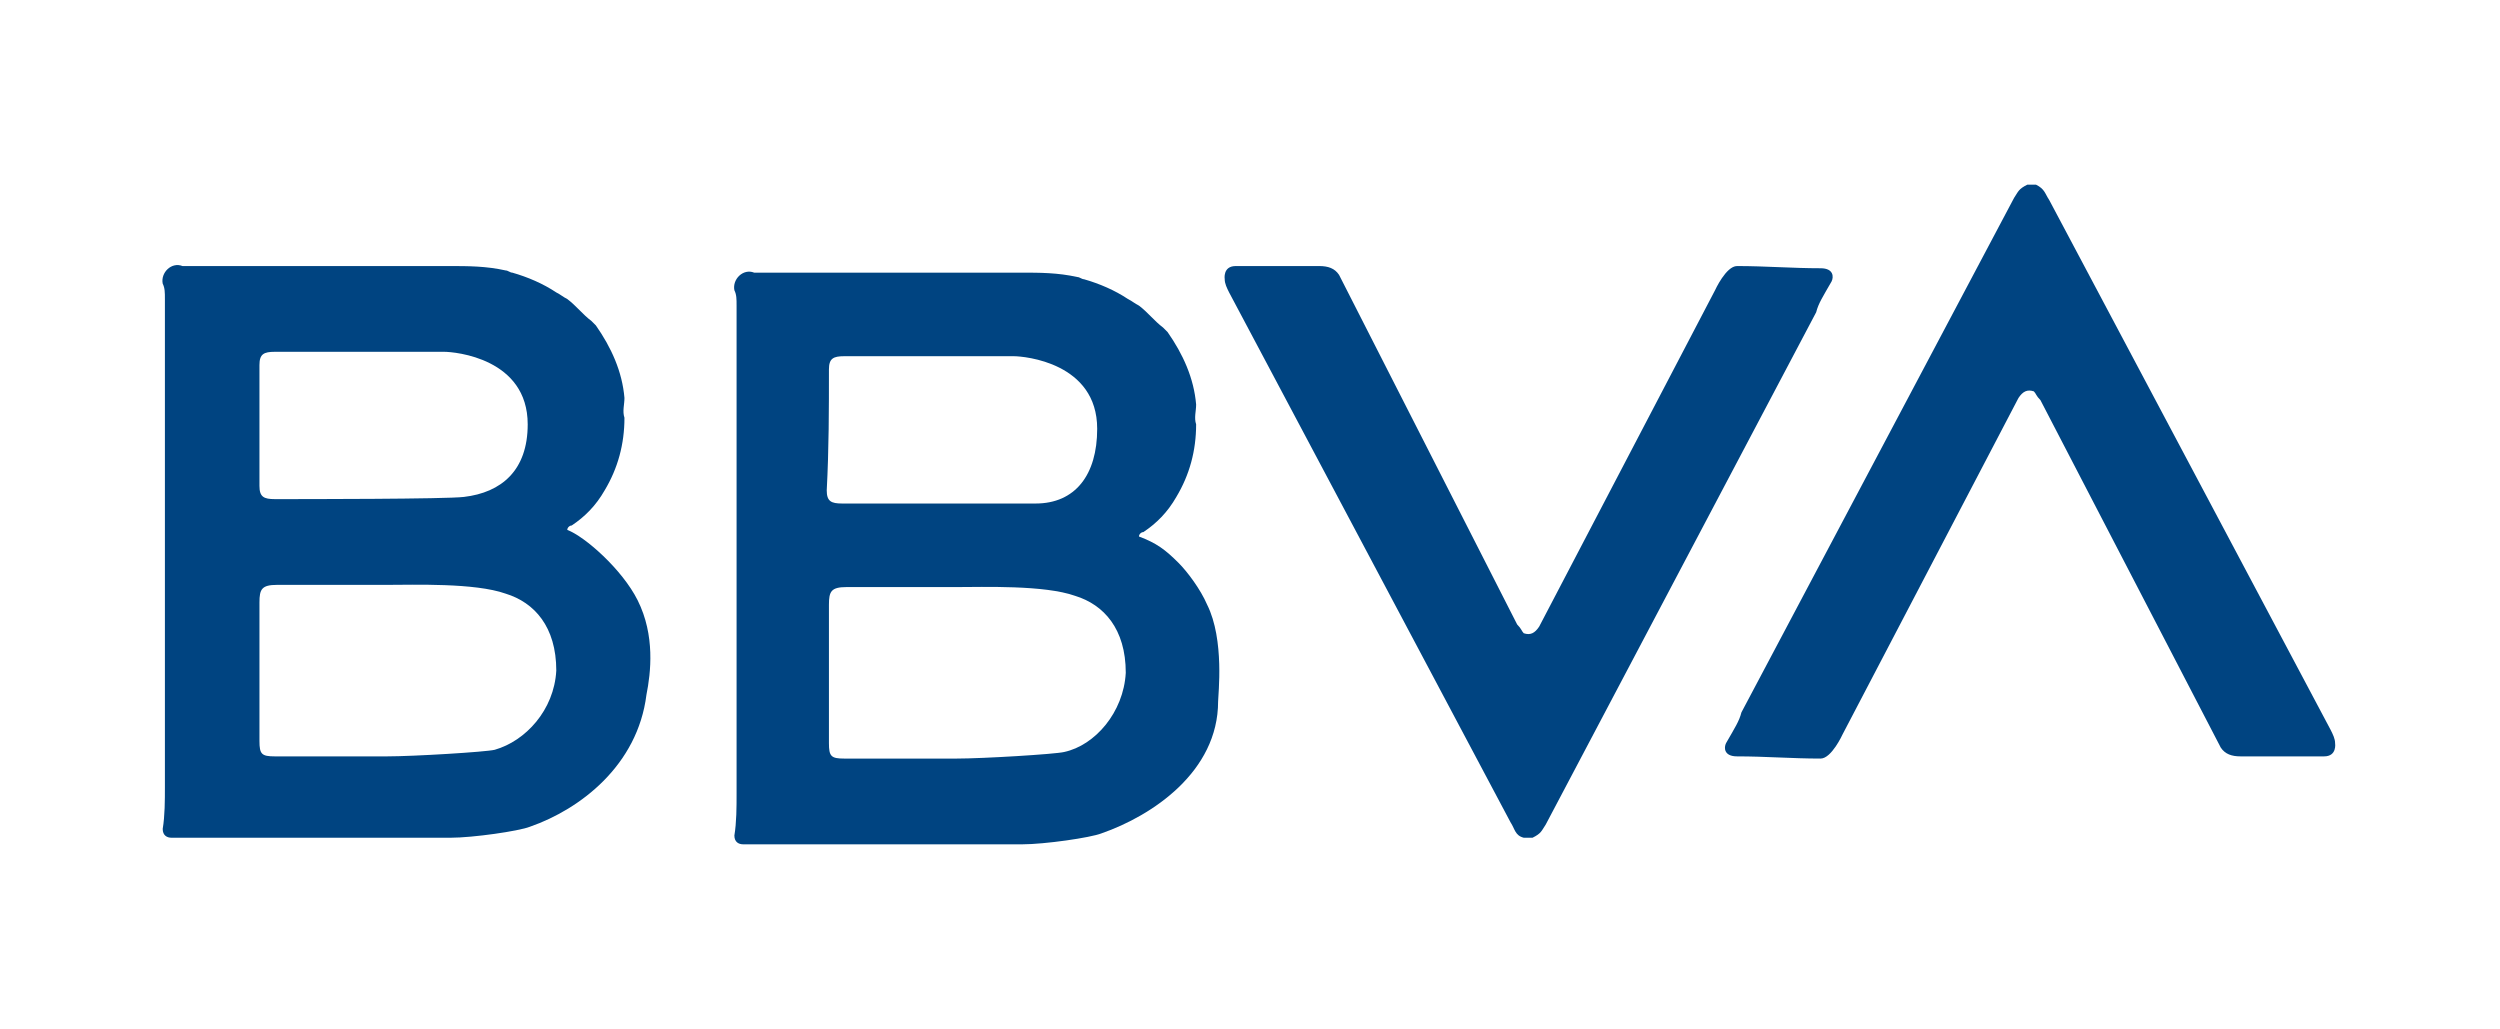 <?xml version="1.0" encoding="utf-8"?>
<!-- Generator: Adobe Illustrator 23.0.0, SVG Export Plug-In . SVG Version: 6.00 Build 0)  -->
<svg version="1.1" id="Capa_1" xmlns="http://www.w3.org/2000/svg" xmlns:xlink="http://www.w3.org/1999/xlink" x="0px" y="0px"
	 viewBox="0 0 113.7 46.8" style="enable-background:new 0 0 113.7 46.8;" xml:space="preserve">
<style type="text/css">
	.st0{fill-rule:evenodd;clip-rule:evenodd;fill:#004481;}
	.st1{fill:#004481;}
</style>
<g>
	<path class="st0" d="M70.3,37.5c-0.2,0.3-0.2,0.4-0.6,0.6c-0.1,0-0.3,0-0.4,0c-0.4-0.1-0.4-0.4-0.6-0.7L55.9,13.3
		c-0.1-0.2-0.2-0.4-0.2-0.6c0,0-0.1-0.6,0.5-0.6c1.4,0,2.5,0,3.8,0c0.4,0,0.7,0.1,0.9,0.4L69,28.4c0.2,0.2,0.2,0.3,0.3,0.4
		c0.3,0.1,0.5,0,0.7-0.3l8-15.3c0,0,0.5-1.1,1-1.1c1.3,0,2.5,0.1,3.8,0.1c0.6,0,0.6,0.4,0.5,0.6c-0.4,0.7-0.6,1-0.7,1.4L70.3,37.5z"
		/>
	<path class="st0" d="M91.6,9c0.2-0.3,0.2-0.4,0.6-0.6c0.1,0,0.3,0,0.4,0C93,8.6,93,8.8,93.2,9.1L106,33.2c0.1,0.2,0.2,0.4,0.2,0.6
		c0,0,0.1,0.6-0.5,0.6c-1.4,0-2.5,0-3.8,0c-0.4,0-0.7-0.1-0.9-0.4l-8.2-15.8c-0.2-0.2-0.2-0.3-0.3-0.4c-0.3-0.1-0.5,0-0.7,0.3
		l-8,15.3c0,0-0.5,1.1-1,1.1c-1.3,0-2.5-0.1-3.8-0.1c-0.6,0-0.6-0.4-0.5-0.6c0.4-0.7,0.6-1,0.7-1.4L91.6,9z"/>
	<path class="st1" d="M54.9,27.5c-0.3-0.7-0.9-1.5-1.3-1.9c-0.6-0.6-1-0.9-1.8-1.2c0-0.1,0.1-0.2,0.2-0.2c0.6-0.4,1.1-0.9,1.5-1.6
		c0.6-1,0.9-2.1,0.9-3.3c-0.1-0.3,0-0.6,0-0.9c-0.1-1.2-0.6-2.3-1.3-3.3c-0.1-0.1-0.1-0.1-0.2-0.2c-0.4-0.3-0.7-0.7-1.1-1
		c-0.2-0.1-0.3-0.2-0.5-0.3c-0.6-0.4-1.3-0.7-2-0.9c-0.1,0-0.2-0.1-0.3-0.1c-0.9-0.2-1.7-0.2-2.6-0.2c-3.9,0-7.8,0-11.7,0
		c-0.1,0-0.3,0-0.4,0c-0.5-0.2-1,0.3-0.9,0.8c0.1,0.2,0.1,0.4,0.1,0.7c0,7.4,0,14.8,0,22.2c0,0.6,0,1.3-0.1,1.9
		c0,0.3,0.2,0.4,0.4,0.4c4,0,12.2,0,12.7,0c1,0,3.1-0.3,3.6-0.5c2.3-0.8,5.3-2.8,5.3-6C55.4,31.6,55.7,29.1,54.9,27.5z M37.7,16.8
		c0-0.5,0.2-0.6,0.7-0.6c2.6,0,5.1,0,7.7,0c0.5,0,3.8,0.3,3.8,3.3c0,2.1-1,3.4-2.8,3.4c-0.8,0-7.4,0-8.8,0c-0.5,0-0.7-0.1-0.7-0.6
		C37.7,20.4,37.7,18.6,37.7,16.8z M48.4,34.2c-0.4,0.1-3.7,0.3-4.9,0.3c-2.5,0-2.5,0-5.1,0c-0.6,0-0.7-0.1-0.7-0.7
		c0-2.1,0-4.2,0-6.3c0-0.6,0.1-0.8,0.8-0.8c1.4,0,3.3,0,5,0c1.2,0,4-0.1,5.4,0.4c1.3,0.4,2.3,1.5,2.3,3.5
		C51.1,32.4,49.8,33.9,48.4,34.2z"/>
	<path class="st1" d="M29,27.3c-0.7-1.4-2.4-2.9-3.2-3.2c0-0.1,0.1-0.2,0.2-0.2c0.6-0.4,1.1-0.9,1.5-1.6c0.6-1,0.9-2.1,0.9-3.3
		c-0.1-0.3,0-0.6,0-0.9c-0.1-1.2-0.6-2.3-1.3-3.3c-0.1-0.1-0.1-0.1-0.2-0.2c-0.4-0.3-0.7-0.7-1.1-1c-0.2-0.1-0.3-0.2-0.5-0.3
		c-0.6-0.4-1.3-0.7-2-0.9c-0.1,0-0.2-0.1-0.3-0.1c-0.9-0.2-1.7-0.2-2.6-0.2c-3.9,0-7.8,0-11.7,0c-0.1,0-0.3,0-0.4,0
		c-0.5-0.2-1,0.3-0.9,0.8c0.1,0.2,0.1,0.4,0.1,0.7c0,7.4,0,14.8,0,22.2c0,0.6,0,1.3-0.1,1.9c0,0.3,0.2,0.4,0.4,0.4
		c4,0,12.2,0,12.7,0c1,0,3.1-0.3,3.6-0.5c2.3-0.8,4.9-2.8,5.3-6C29.6,30.6,29.8,28.9,29,27.3z M11.8,16.6c0-0.5,0.2-0.6,0.7-0.6
		c2.6,0,5.1,0,7.7,0c0.5,0,3.8,0.3,3.8,3.3c0,2.1-1.2,3.1-2.9,3.3c-0.8,0.1-7.3,0.1-8.6,0.1c-0.5,0-0.7-0.1-0.7-0.6
		C11.8,20.2,11.8,18.4,11.8,16.6z M22.5,34.1c-0.4,0.1-3.7,0.3-4.9,0.3c-2.5,0-2.5,0-5.1,0c-0.6,0-0.7-0.1-0.7-0.7
		c0-2.1,0-4.2,0-6.3c0-0.6,0.1-0.8,0.8-0.8c1.4,0,3.3,0,5,0c1.2,0,4-0.1,5.4,0.4c1.3,0.4,2.3,1.5,2.3,3.5
		C25.2,32.3,23.9,33.7,22.5,34.1z"/>
</g>
</svg>
